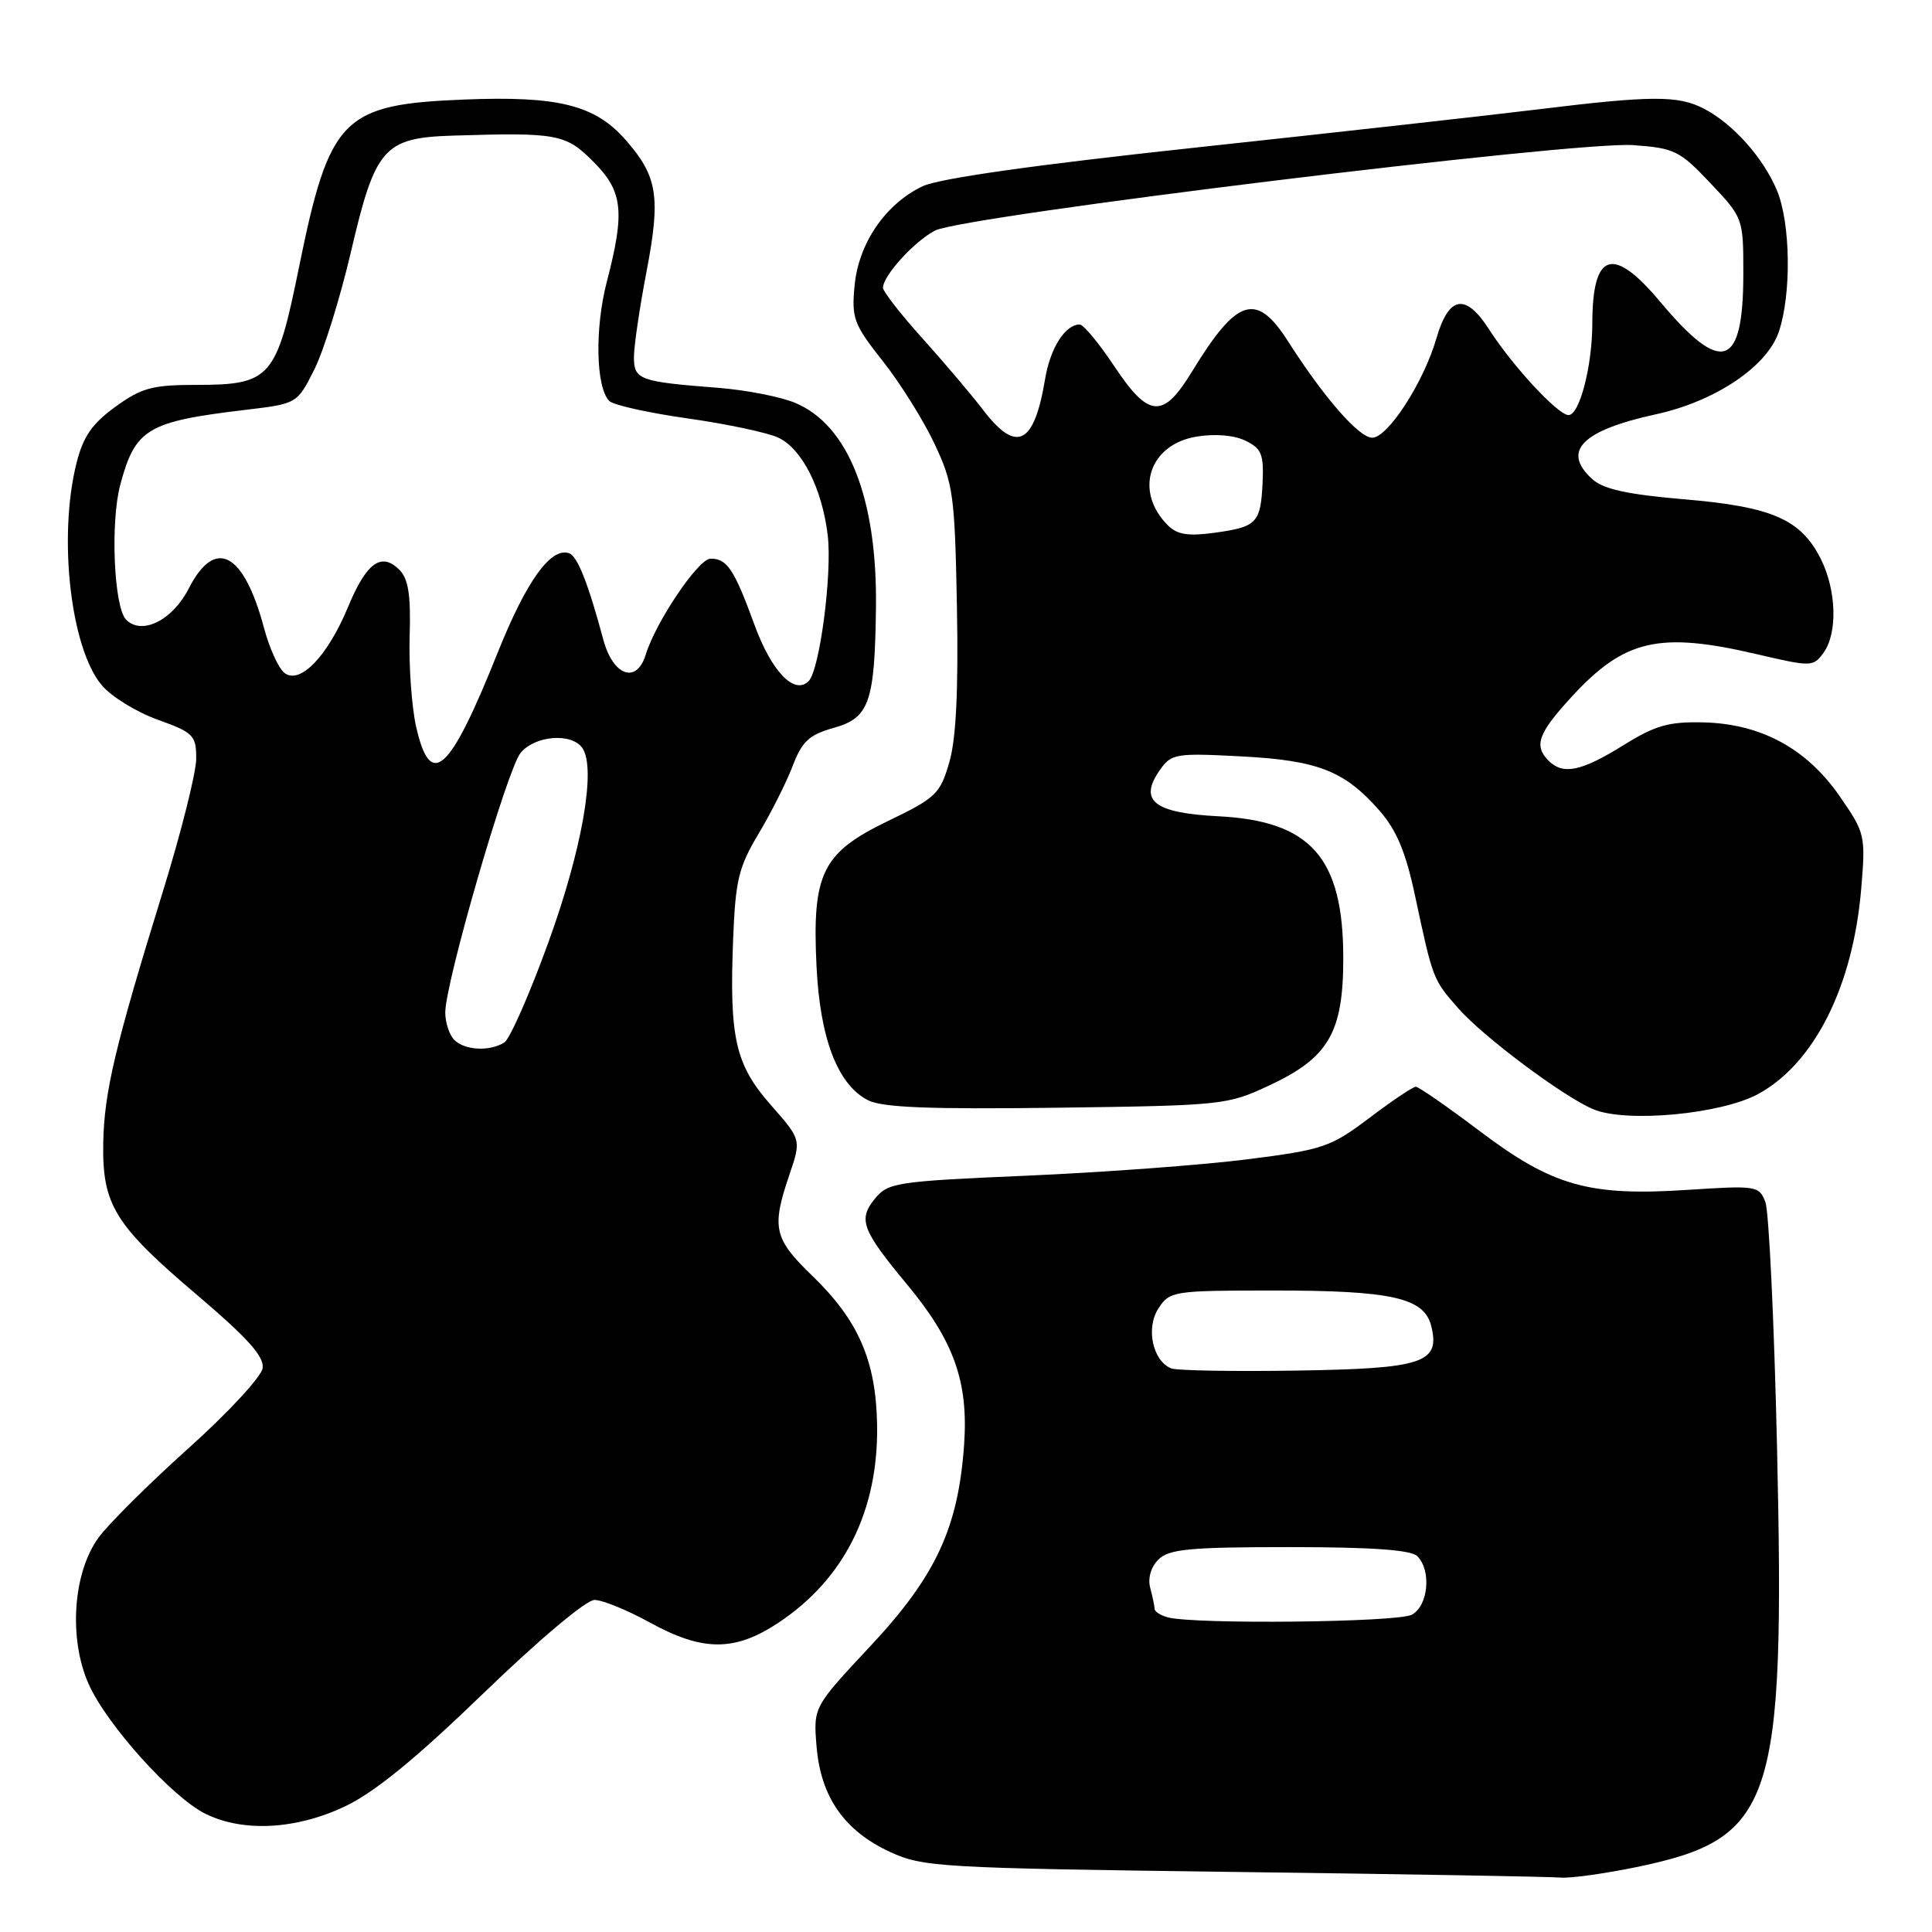 <?xml version="1.0" encoding="UTF-8" standalone="no"?>
<!DOCTYPE svg PUBLIC "-//W3C//DTD SVG 1.1//EN" "http://www.w3.org/Graphics/SVG/1.1/DTD/svg11.dtd" >
<svg xmlns="http://www.w3.org/2000/svg" xmlns:xlink="http://www.w3.org/1999/xlink" version="1.1" viewBox="0 0 256 256">
 <g >
 <path fill="currentColor"
d=" M 216.79 247.41 C 235.07 243.63 236.55 239.21 235.46 191.51 C 235.08 175.01 234.39 160.51 233.92 159.28 C 233.10 157.13 232.75 157.07 223.70 157.66 C 210.55 158.53 205.74 157.17 196.09 149.89 C 191.80 146.65 187.98 144.00 187.60 144.00 C 187.22 144.00 184.45 145.86 181.45 148.13 C 176.30 152.01 175.35 152.34 165.24 153.62 C 159.33 154.37 146.23 155.34 136.13 155.78 C 118.64 156.54 117.67 156.69 115.89 158.88 C 113.69 161.61 114.22 163.00 120.16 170.16 C 126.40 177.67 128.33 183.07 127.75 191.42 C 126.97 202.47 124.01 208.84 115.29 218.16 C 107.77 226.20 107.77 226.20 108.20 231.44 C 108.76 238.11 111.87 242.58 117.91 245.38 C 122.28 247.40 124.42 247.53 163.50 248.04 C 186.05 248.33 205.53 248.67 206.79 248.79 C 208.05 248.90 212.55 248.28 216.79 247.41 Z  M 45.70 239.36 C 49.62 237.51 55.09 233.04 64.07 224.36 C 71.37 217.30 77.67 212.00 78.77 212.00 C 79.82 212.00 83.11 213.34 86.09 214.98 C 93.11 218.85 97.36 218.86 103.13 215.03 C 111.89 209.23 116.42 200.14 116.22 188.76 C 116.07 180.30 113.74 174.94 107.62 169.04 C 102.54 164.14 102.21 162.68 104.59 155.69 C 106.18 151.01 106.18 151.01 102.14 146.42 C 97.42 141.06 96.62 137.51 97.15 124.32 C 97.45 116.65 97.89 114.85 100.50 110.50 C 102.15 107.75 104.18 103.71 105.02 101.53 C 106.28 98.22 107.20 97.37 110.49 96.44 C 115.19 95.13 115.91 93.06 116.07 80.50 C 116.25 66.05 112.41 56.32 105.36 53.38 C 103.43 52.57 98.85 51.68 95.18 51.39 C 84.71 50.58 84.00 50.32 84.00 47.32 C 84.00 45.86 84.75 40.78 85.66 36.03 C 87.57 26.06 87.14 23.37 82.89 18.53 C 78.84 13.91 73.96 12.69 61.51 13.19 C 45.35 13.83 43.66 15.56 39.60 35.50 C 36.64 50.10 35.85 51.00 26.04 51.00 C 20.19 51.00 18.77 51.38 15.29 53.90 C 12.21 56.13 11.02 57.85 10.14 61.35 C 7.68 71.13 9.35 85.89 13.48 90.79 C 14.74 92.30 18.08 94.35 20.89 95.36 C 25.64 97.07 26.00 97.43 26.00 100.52 C 26.00 102.35 24.01 110.29 21.57 118.17 C 15.22 138.72 13.80 144.73 13.68 151.50 C 13.54 159.64 15.22 162.35 26.04 171.53 C 32.81 177.28 35.03 179.75 34.80 181.29 C 34.64 182.42 30.23 187.19 25.00 191.88 C 19.77 196.57 14.40 201.91 13.06 203.74 C 9.67 208.39 9.07 217.10 11.73 223.11 C 14.12 228.51 22.80 238.16 27.23 240.34 C 32.21 242.80 39.22 242.43 45.70 239.36 Z  M 233.03 144.93 C 240.47 140.82 245.56 130.61 246.63 117.66 C 247.21 110.70 247.13 110.36 243.77 105.51 C 239.39 99.18 233.33 95.90 225.71 95.72 C 221.09 95.61 219.32 96.12 215.02 98.80 C 209.51 102.22 207.11 102.71 205.20 100.80 C 203.21 98.81 203.80 97.17 208.25 92.33 C 215.26 84.71 219.85 83.65 232.86 86.70 C 240.00 88.37 240.26 88.36 241.61 86.52 C 243.52 83.91 243.35 78.20 241.25 74.03 C 238.61 68.80 234.79 67.14 223.16 66.16 C 215.64 65.52 212.46 64.82 210.99 63.49 C 206.89 59.78 209.59 57.04 219.44 54.89 C 227.25 53.19 234.13 48.58 235.69 44.00 C 237.39 39.02 237.27 29.58 235.45 25.22 C 233.64 20.90 229.65 16.42 225.80 14.41 C 222.38 12.63 218.89 12.64 203.73 14.50 C 197.00 15.32 176.68 17.59 158.56 19.54 C 137.01 21.86 124.45 23.64 122.25 24.68 C 117.34 27.02 113.78 32.20 113.24 37.82 C 112.82 42.18 113.12 42.97 116.99 47.87 C 119.31 50.80 122.39 55.74 123.85 58.85 C 126.32 64.11 126.52 65.61 126.80 80.50 C 127.00 91.49 126.69 97.91 125.79 101.00 C 124.58 105.19 124.02 105.73 117.68 108.78 C 108.94 112.99 107.60 115.71 108.19 127.98 C 108.65 137.61 110.98 143.70 115.00 145.78 C 116.88 146.75 123.07 147.00 140.00 146.78 C 162.00 146.49 162.63 146.43 168.22 143.81 C 176.05 140.15 177.99 136.81 177.99 127.00 C 178.00 113.66 173.71 108.78 161.43 108.16 C 152.88 107.72 150.84 106.10 153.69 102.03 C 155.21 99.87 155.78 99.77 164.40 100.22 C 174.63 100.75 178.15 102.13 182.77 107.39 C 185.05 109.99 186.27 112.89 187.50 118.69 C 189.88 129.82 189.86 129.77 193.25 133.63 C 196.53 137.37 207.11 145.28 211.09 146.97 C 215.44 148.82 228.11 147.64 233.03 144.93 Z  M 154.75 214.31 C 153.79 214.06 152.99 213.55 152.99 213.18 C 152.98 212.80 152.72 211.55 152.41 210.40 C 152.07 209.14 152.50 207.64 153.49 206.65 C 154.89 205.26 157.59 205.00 170.87 205.00 C 181.77 205.00 186.97 205.37 187.80 206.20 C 189.70 208.10 189.26 212.79 187.07 213.96 C 185.19 214.97 158.37 215.26 154.75 214.31 Z  M 155.19 181.32 C 152.73 180.33 151.80 175.96 153.50 173.37 C 155.00 171.07 155.44 171.00 168.87 171.00 C 184.42 171.00 188.70 171.97 189.64 175.68 C 190.87 180.60 188.62 181.35 171.78 181.61 C 163.38 181.74 155.91 181.61 155.19 181.32 Z  M 60.20 137.80 C 59.54 137.14 59.00 135.50 59.00 134.16 C 59.00 130.19 67.18 102.00 68.97 99.78 C 70.86 97.45 75.75 97.06 77.17 99.12 C 79.02 101.83 77.13 112.59 72.63 124.96 C 70.17 131.74 67.56 137.66 66.83 138.13 C 64.90 139.35 61.59 139.19 60.20 137.80 Z  M 55.13 96.25 C 54.55 93.64 54.16 88.26 54.28 84.29 C 54.45 78.86 54.11 76.70 52.93 75.51 C 50.54 73.11 48.56 74.54 46.13 80.40 C 43.39 87.01 39.69 90.82 37.65 89.13 C 36.88 88.49 35.68 85.83 34.99 83.23 C 32.30 73.15 28.50 71.14 25.01 77.98 C 22.86 82.19 18.81 84.21 16.72 82.12 C 15.09 80.49 14.60 69.19 15.95 64.18 C 17.93 56.82 19.53 55.86 32.43 54.32 C 39.36 53.50 39.36 53.50 41.63 49.00 C 42.88 46.52 45.07 39.50 46.50 33.38 C 49.72 19.55 50.86 18.26 60.00 17.97 C 73.84 17.54 74.94 17.74 78.60 21.40 C 82.54 25.34 82.84 27.98 80.40 37.36 C 78.79 43.56 78.96 51.36 80.74 53.14 C 81.27 53.67 85.94 54.71 91.10 55.44 C 96.27 56.17 101.68 57.32 103.11 57.98 C 106.27 59.45 108.94 64.73 109.68 70.95 C 110.28 76.05 108.61 88.79 107.15 90.25 C 105.26 92.14 102.24 88.99 99.97 82.79 C 97.28 75.41 96.33 73.99 94.13 74.03 C 92.52 74.06 86.89 82.41 85.56 86.75 C 84.35 90.68 81.23 89.56 79.94 84.75 C 77.93 77.26 76.51 73.67 75.39 73.30 C 72.98 72.49 69.74 77.01 65.97 86.42 C 59.56 102.46 57.04 104.74 55.13 96.25 Z  M 154.75 69.61 C 150.25 65.11 152.23 58.92 158.51 57.86 C 160.94 57.45 163.48 57.65 165.00 58.38 C 167.16 59.42 167.47 60.18 167.30 63.95 C 167.04 69.32 166.56 69.82 160.89 70.60 C 157.44 71.07 155.98 70.84 154.75 69.61 Z  M 130.29 54.35 C 128.76 52.34 125.14 48.07 122.25 44.86 C 119.36 41.65 117.00 38.62 117.00 38.14 C 117.00 36.54 121.14 31.98 123.90 30.55 C 127.63 28.62 208.79 18.68 216.39 19.23 C 221.87 19.62 222.57 19.96 226.64 24.27 C 230.98 28.86 231.00 28.93 231.00 36.25 C 231.00 48.78 228.17 49.75 220.02 40.03 C 213.73 32.51 211.01 33.36 210.99 42.83 C 210.99 48.49 209.30 55.00 207.84 55.00 C 206.45 55.00 200.47 48.55 197.34 43.69 C 194.20 38.79 191.98 39.16 190.33 44.84 C 188.65 50.65 183.90 58.00 181.82 58.00 C 180.08 58.00 175.42 52.67 170.69 45.25 C 166.47 38.64 163.92 39.44 157.94 49.25 C 154.10 55.54 152.22 55.41 147.63 48.50 C 145.62 45.48 143.57 43.00 143.06 43.00 C 141.14 43.00 139.16 46.12 138.48 50.23 C 137.03 58.94 134.70 60.11 130.29 54.35 Z "/>
</g>
</svg>